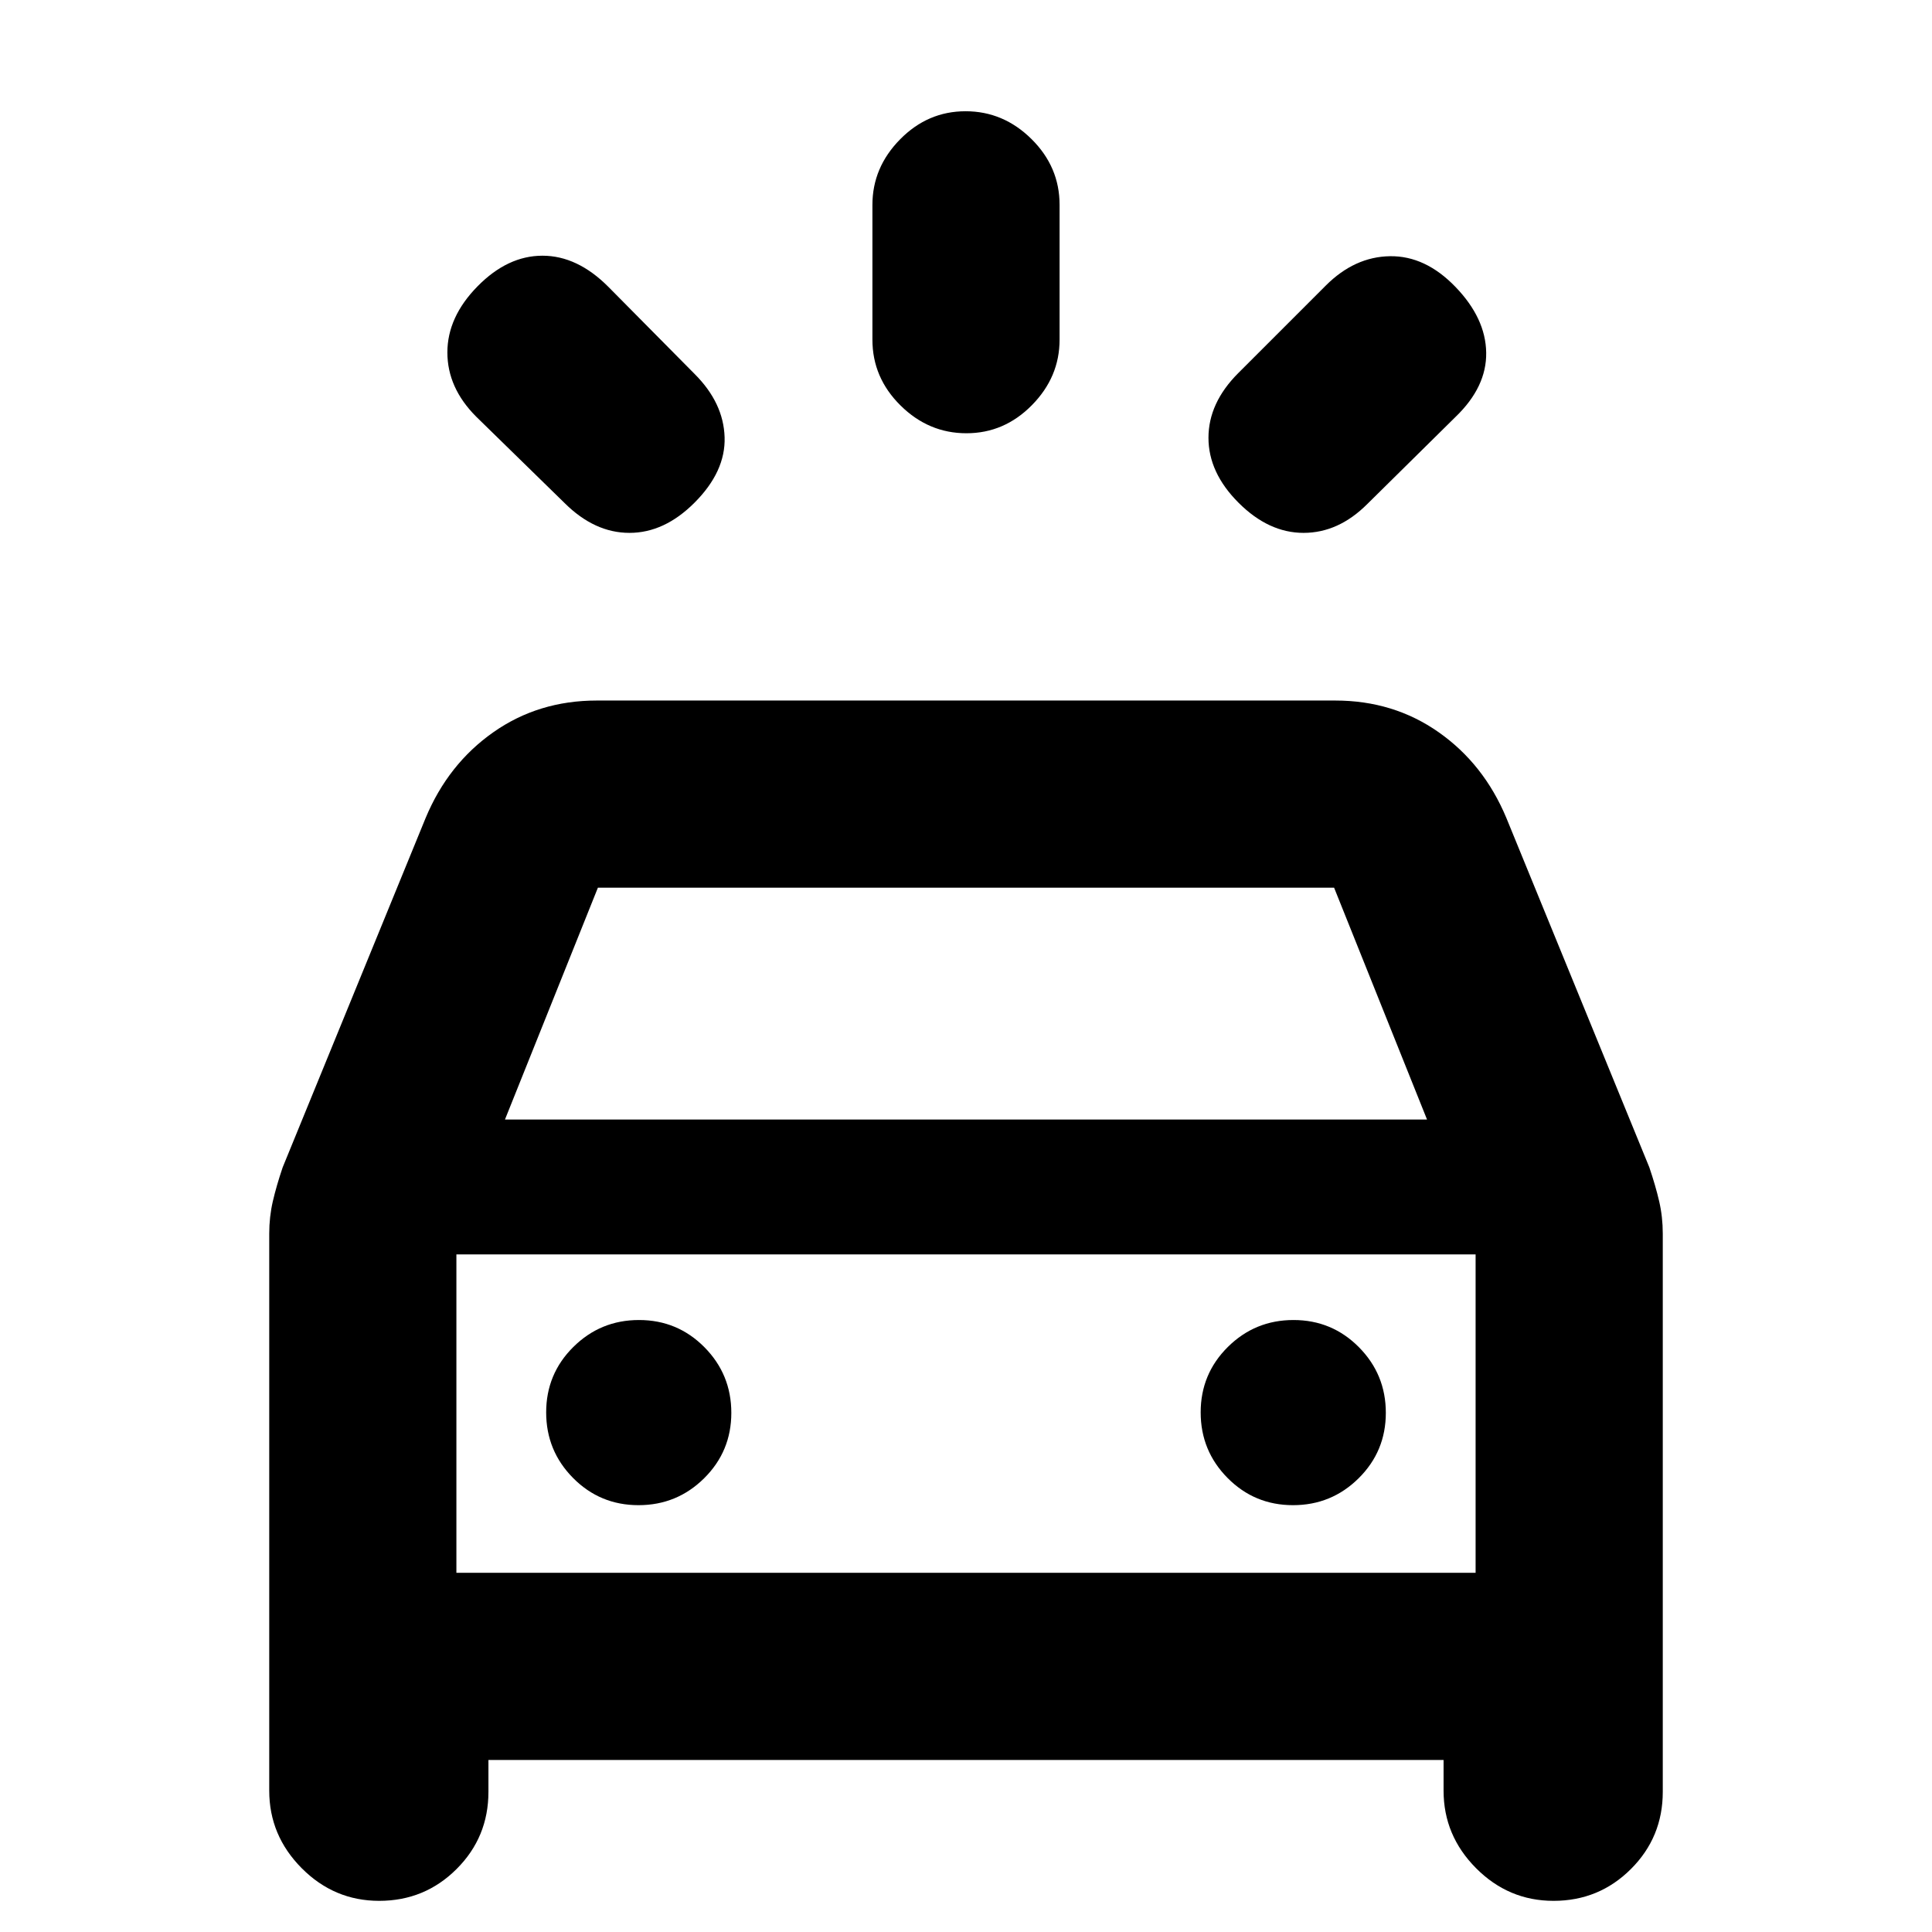 <svg xmlns="http://www.w3.org/2000/svg" height="20" viewBox="0 -960 960 960" width="20"><path d="M345.06-710.18q-14.95 14.96-32.29 14.96t-32.24-14.83l-43.9-42.9q-14.33-14.33-14.33-31.92 0-17.59 14.96-32.83 14.96-15.24 32.29-15.24 17.34 0 32.74 15.47l42.9 43.33q14.33 14.33 14.86 31.39.54 17.05-14.99 32.57Zm270.38 0q-14.96-14.95-14.96-32.29t14.83-32.17l43.47-43.47q14.33-14.33 31.92-14.58 17.58-.25 32.54 15.28 14.96 15.52 15.24 32.57.28 17.06-15.19 31.96l-43.89 43.33q-14.33 14.33-31.67 14.33-17.34 0-32.29-14.96Zm-135.23-34.54q-18.8 0-32.75-13.81-13.96-13.8-13.96-32.69v-66.98q0-18.6 13.75-32.56 13.74-13.96 32.54-13.96 18.8 0 32.75 13.81 13.96 13.81 13.96 32.69v66.99q0 18.6-13.75 32.55-13.74 13.96-32.54 13.96ZM133.78-70.22v-276.8q0-8.3 1.78-16.03 1.79-7.73 4.9-16.91l71.01-173.54q11.2-26.87 33.64-42.64 22.43-15.77 51.41-15.77h366.96q28.98 0 51.41 15.77 22.44 15.77 33.64 42.64l71.01 173.54q3.11 9.18 4.9 16.91 1.78 7.73 1.78 16.03v277.37q0 22.57-15.84 38.37-15.83 15.8-38.45 15.8-22.34 0-38.48-16.22-16.15-16.23-16.15-38.52v-15.26H242.7v15.83q0 22.57-15.84 38.37-15.83 15.8-38.46 15.8-22.34 0-38.48-16.22-16.14-16.23-16.14-38.52ZM250.91-403.7h458.18l-46.18-115.21H297.09L250.91-403.7Zm66.36 191.61q19.12 0 32.62-13.38 13.5-13.38 13.5-32.5 0-19.12-13.38-32.62-13.38-13.5-32.5-13.5-19.12 0-32.62 13.39-13.5 13.38-13.5 32.5 0 19.11 13.38 32.61 13.39 13.5 32.5 13.5Zm325.22 0q19.12 0 32.62-13.38 13.5-13.38 13.5-32.5 0-19.12-13.38-32.62-13.39-13.5-32.5-13.5-19.12 0-32.62 13.39-13.5 13.38-13.5 32.5 0 19.11 13.38 32.61t32.5 13.5Zm-415.71 33.61h506.44V-336.7H226.78v158.22Zm0 0V-336.7v158.22Z"/></svg>
